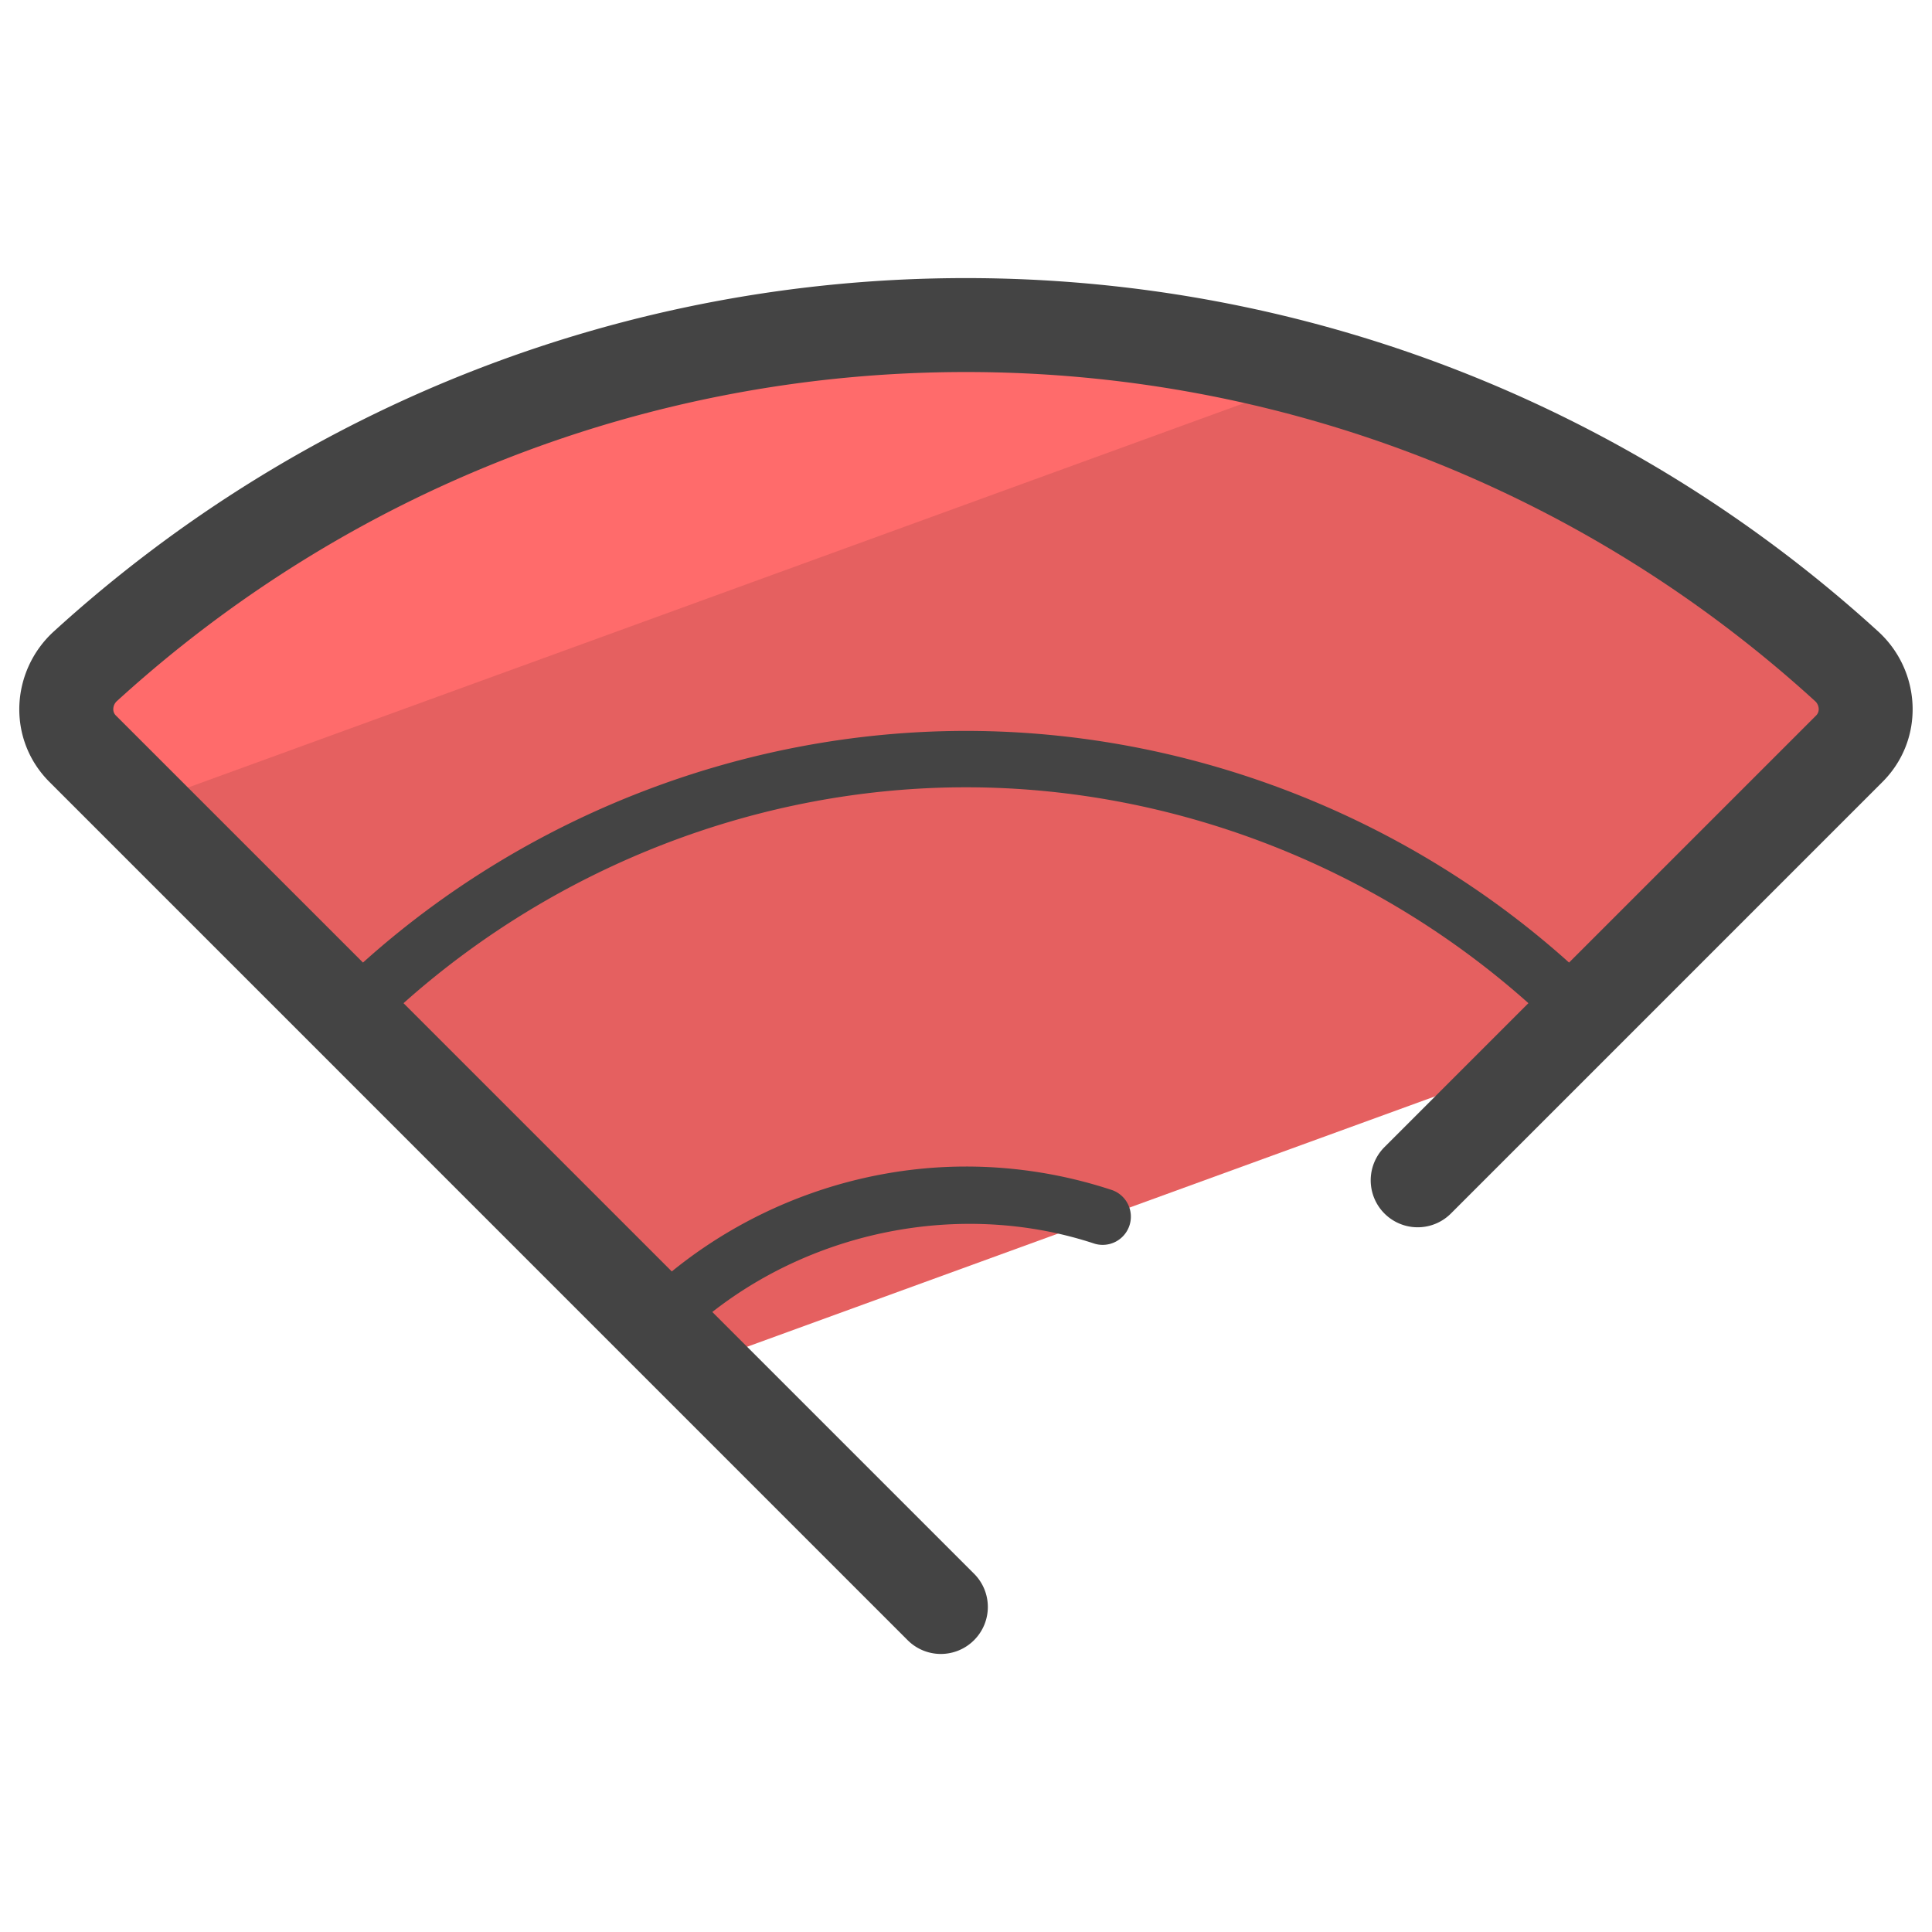 <svg xmlns="http://www.w3.org/2000/svg" version="1" viewBox="0 0 50 50"><path fill="#E56060" d="M18.075 35.313l21.774-7.926 8.01-8.009c.598-.598.555-1.566-.07-2.135-6.215-5.666-14.343-8.83-22.79-8.83s-16.575 3.164-22.79 8.83c-.625.57-.668 1.537-.07 2.135l15.936 15.935z"/><path fill="#FF6B6B" d="M3.604 20.841L34.215 9.699A33.772 33.772 0 0 0 25 8.412a33.837 33.837 0 0 0-22.789 8.83c-.625.57-.668 1.537-.07 2.135l1.463 1.464z"/><path fill="#444" d="M48.609 16.344C42.139 10.445 33.755 7.197 25 7.197S7.861 10.445 1.39 16.344a2.738 2.738 0 0 0-.89 1.947c-.017.735.26 1.426.78 1.946l22.209 22.21a1.214 1.214 0 0 0 1.72 0 1.215 1.215 0 0 0 0-1.719l-6.774-6.774c2.75-2.153 6.549-2.873 9.897-1.766a.73.73 0 0 0 .459-1.385 12.029 12.029 0 0 0-3.792-.613c-2.764 0-5.477.978-7.613 2.715l-6.943-6.943c3.981-3.551 9.208-5.587 14.556-5.587s10.575 2.036 14.556 5.587l-3.725 3.725a1.215 1.215 0 1 0 1.719 1.719l11.169-11.169c.52-.52.797-1.211.78-1.946a2.727 2.727 0 0 0-.889-1.947zM47 18.518l-6.393 6.393c-4.254-3.823-9.874-5.995-15.607-5.995-5.733 0-11.353 2.172-15.606 5.995L3 18.518a.223.223 0 0 1-.068-.171.286.286 0 0 1 .097-.206C9.05 12.651 16.853 9.628 25 9.628s15.95 3.023 21.97 8.513a.284.284 0 0 1 .098.206.227.227 0 0 1-.068.171z"/></svg>